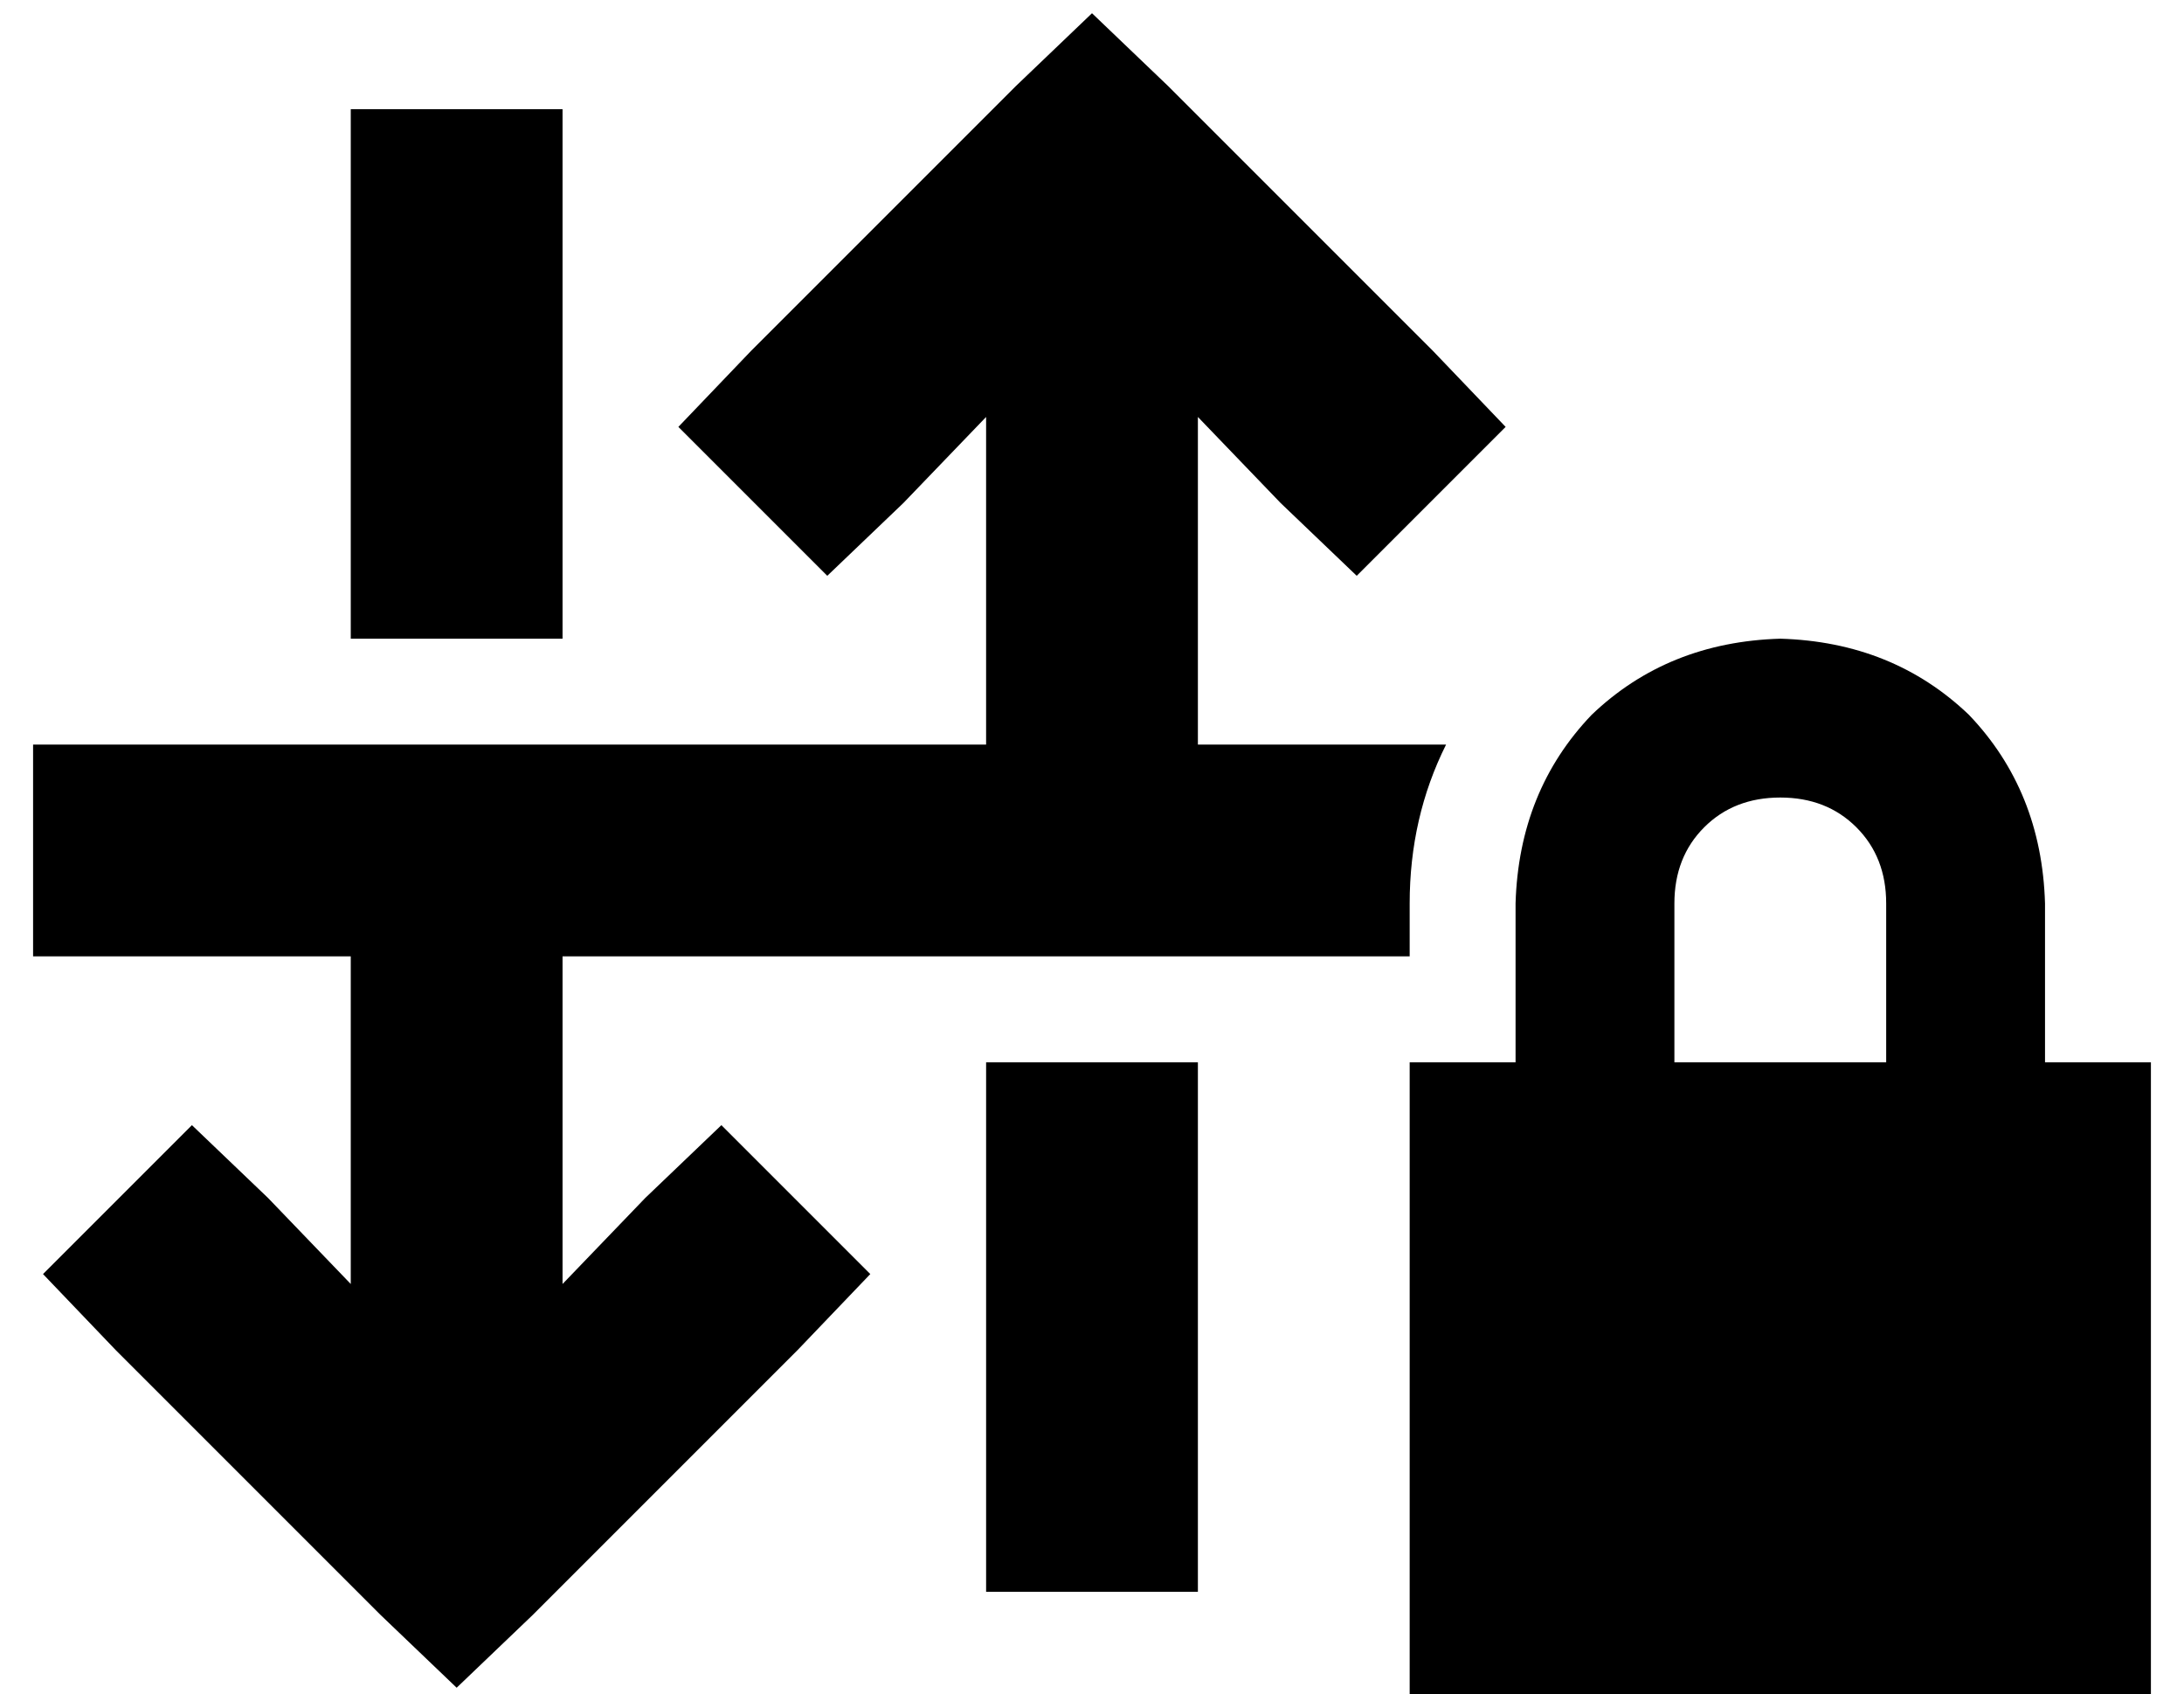<?xml version="1.0" standalone="no"?>
<!DOCTYPE svg PUBLIC "-//W3C//DTD SVG 1.1//EN" "http://www.w3.org/Graphics/SVG/1.1/DTD/svg11.dtd" >
<svg xmlns="http://www.w3.org/2000/svg" xmlns:xlink="http://www.w3.org/1999/xlink" version="1.1" viewBox="-10 -40 660 512">
   <path fill="currentColor"
d="M128 470l23 -22l-23 22l23 -22l80 -80v0l22 -23v0l-45 -45v0l-23 22v0l-25 26v0v-99v0h224h32v-16v0q0 -26 11 -48h-75v0v-99v0l25 26v0l23 22v0l45 -45v0l-22 -23v0l-80 -80v0l-23 -22v0l-23 22v0l-80 80v0l-22 23v0l45 45v0l23 -22v0l25 -26v0v99v0h-128h-160v64v0h32
h64v99v0l-25 -26v0l-23 -22v0l-45 45v0l22 23v0l80 80v0l23 22v0zM96 25v128v-128v128h64v0v-128v0v-32v0h-64v0v32v0zM288 281v128v-128v128v32v0h64v0v-32v0v-128v0h-64v0zM528 201q14 0 23 9v0v0q9 9 9 23v48v0h-64v0v-48v0q0 -14 9 -23t23 -9v0zM448 233v48v-48v48h-32
v0v192v0h224v0v-192v0h-32v0v-48v0q-1 -34 -23 -57q-23 -22 -57 -23q-34 1 -57 23q-22 23 -23 57v0z" />
</svg>
